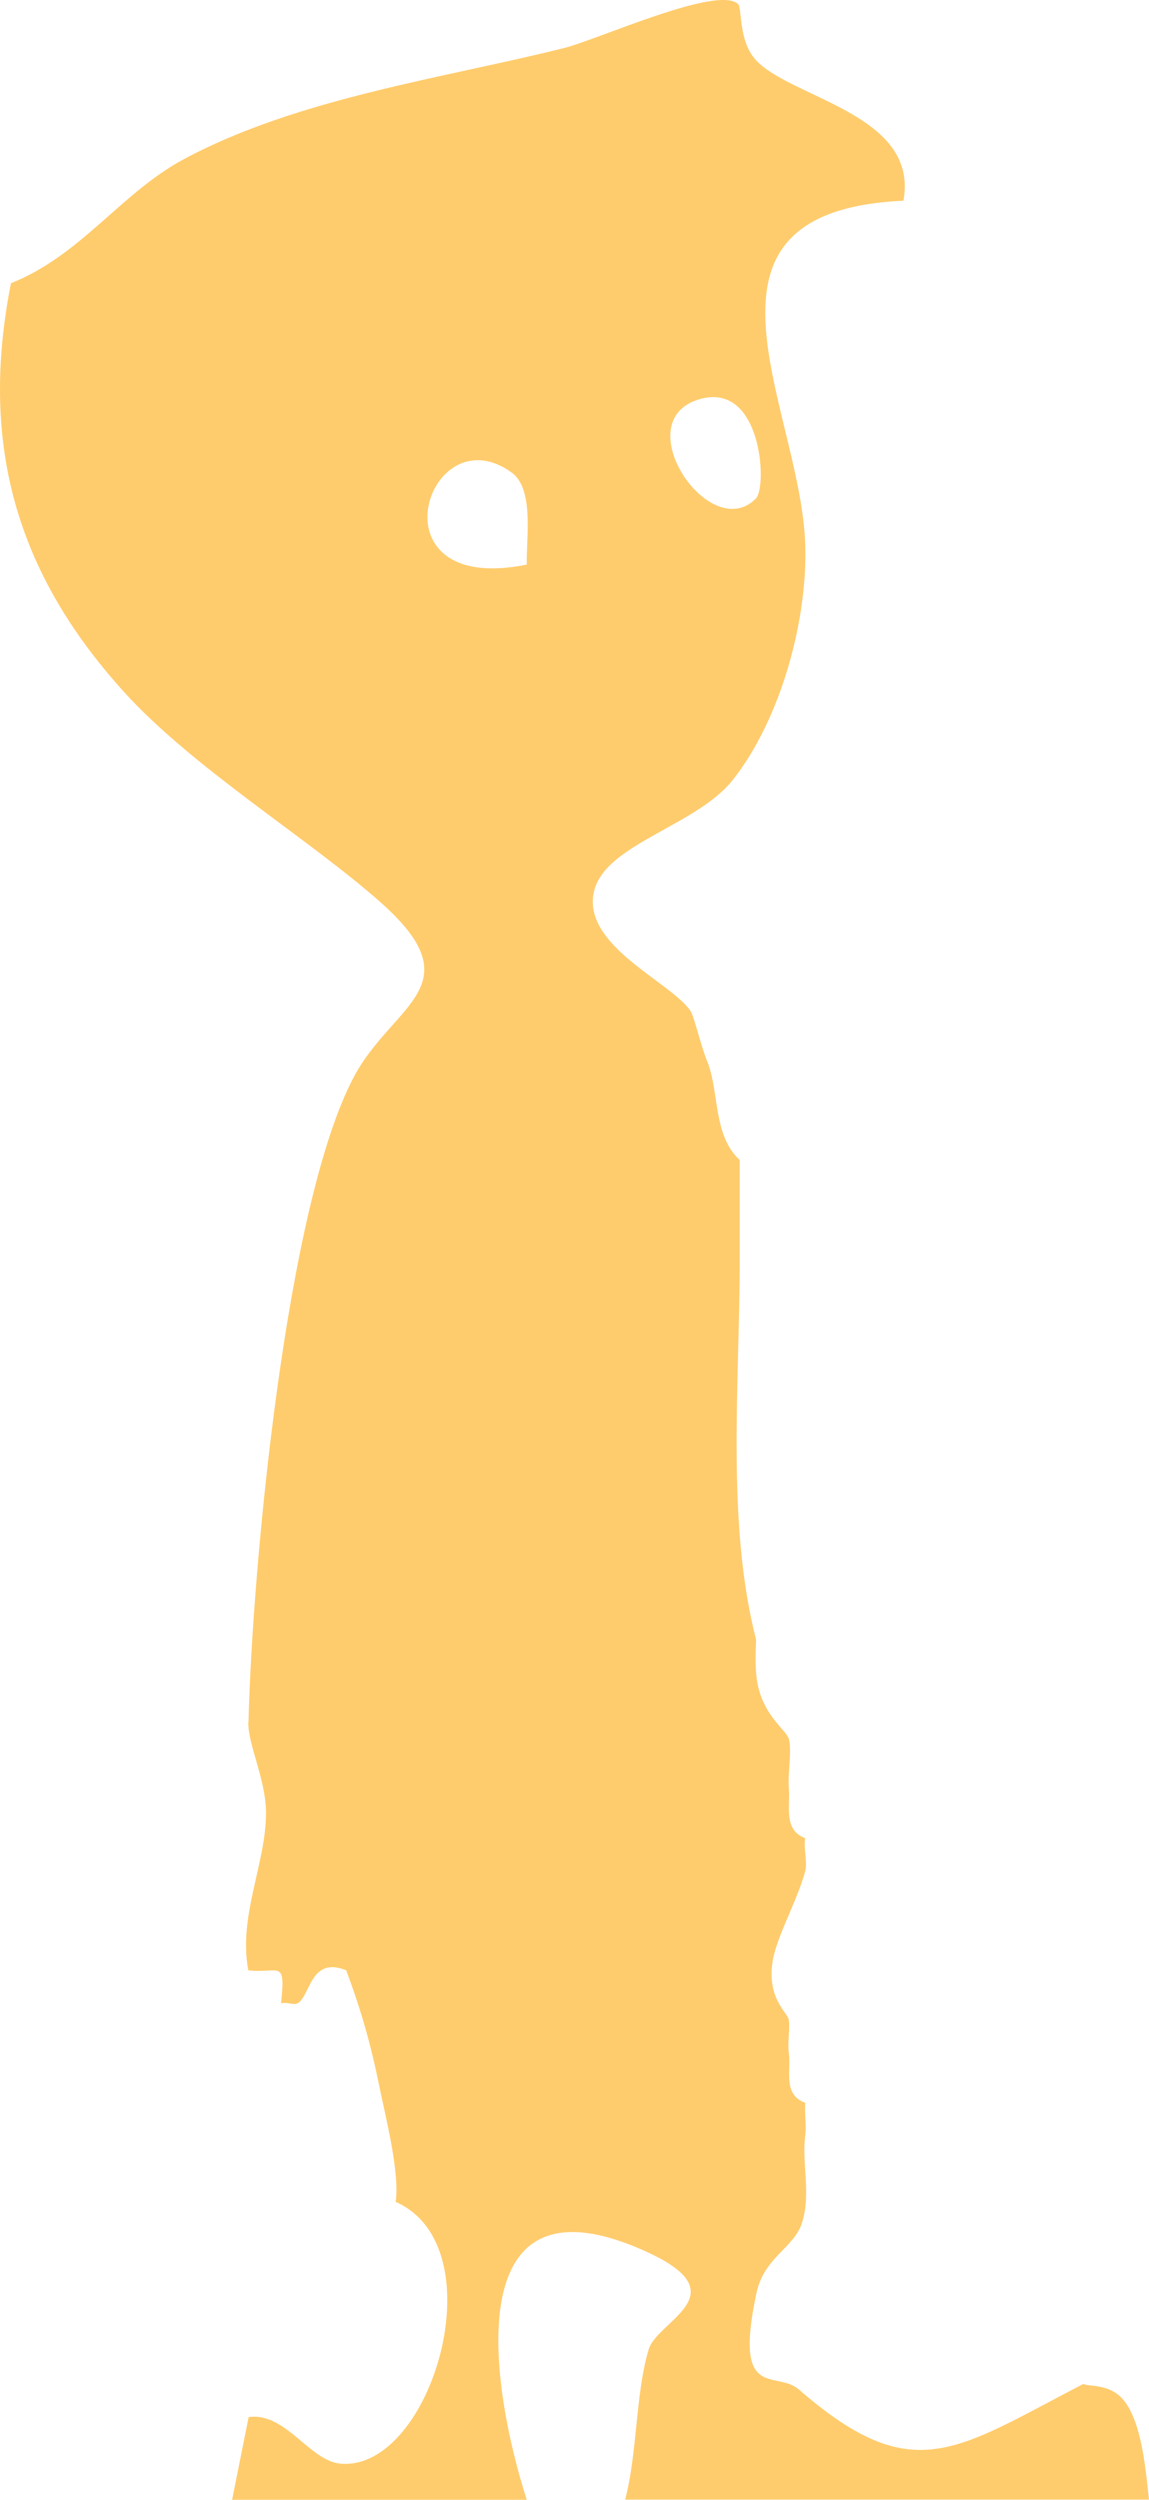 <svg width="160" height="348" viewBox="0 0 160 348" fill="none" xmlns="http://www.w3.org/2000/svg">
<path d="M34.601 239.779C35.125 218.319 39.798 167.709 49.304 149.864C54.707 139.733 66.15 137.269 52.974 125.595C42.944 116.707 26.805 106.898 17.162 96.214C2.299 79.751 -2.898 61.837 1.524 39.432C11.304 35.518 16.752 26.953 25.505 22.209C41.417 13.644 61.819 10.881 78.528 6.69C83.315 5.493 99.933 -2.106 102.783 0.565C103.353 1.118 102.806 5.7 105.245 8.348C110.191 13.736 128.018 15.877 125.806 27.943C93.801 29.393 111.172 56.241 112.106 75.191C112.631 85.968 108.755 100.151 101.985 108.648C96.947 114.957 84.387 117.49 82.745 123.983C80.831 131.604 93.459 136.67 96.172 140.769C96.651 141.482 97.631 145.696 98.452 147.676C100.207 151.936 99.227 158.015 103.011 161.492C103.011 166.097 103.011 170.702 103.011 175.307C103.011 192.392 101.096 211.987 105.29 228.266C105.222 229.763 105.176 231.375 105.29 232.871C105.701 238.582 109.507 240.746 109.849 242.082C110.305 243.878 109.667 246.802 109.849 248.989C110.055 251.476 109.074 254.769 112.129 255.897C111.855 257.325 112.471 259.236 112.129 260.502C110.921 264.946 107.912 269.943 107.524 273.512C106.954 278.462 109.758 280.235 109.849 281.225C110.009 282.722 109.644 284.357 109.849 285.831C110.191 288.248 108.96 291.587 112.129 292.738C112.015 294.235 112.334 295.87 112.129 297.343C111.627 301.12 112.972 305.426 111.673 309.478C110.556 312.955 106.407 314.221 105.336 319.241C102.099 334.392 108.026 329.879 111.24 332.642C127.151 346.48 133.01 341.115 150.882 331.859C151.383 332.32 154.506 331.698 156.489 334.162C159.02 337.293 159.544 343.901 160 347.977H87.054C88.763 341.484 88.49 333.148 90.336 327.047C91.613 322.879 103.763 319.195 88.741 312.909C63.574 302.363 68.43 332.734 73.353 348H32.321L34.624 336.487C39.821 335.773 43.081 342.635 47.48 342.98C60.086 343.994 69.341 312.817 55.094 306.531C55.687 302.478 53.726 294.88 52.815 290.413C51.629 284.564 50.284 279.844 48.21 274.295C43.172 272.245 43.218 277.979 41.417 278.9C40.847 279.176 39.844 278.647 39.137 278.9C39.798 272.568 38.886 274.801 34.578 274.295C33.142 266.765 37.04 259.466 37.04 252.397C37.04 247.746 34.51 242.865 34.578 239.756L34.601 239.779ZM105.267 69.389C106.863 67.754 106.111 52.972 97.335 55.597C87.168 58.636 98.885 75.905 105.267 69.389ZM73.353 78.599C73.262 74.961 74.425 68.053 71.234 65.774C59.539 57.346 51.264 83.066 73.353 78.599Z" fill="#FFCC6D"/>
</svg>
